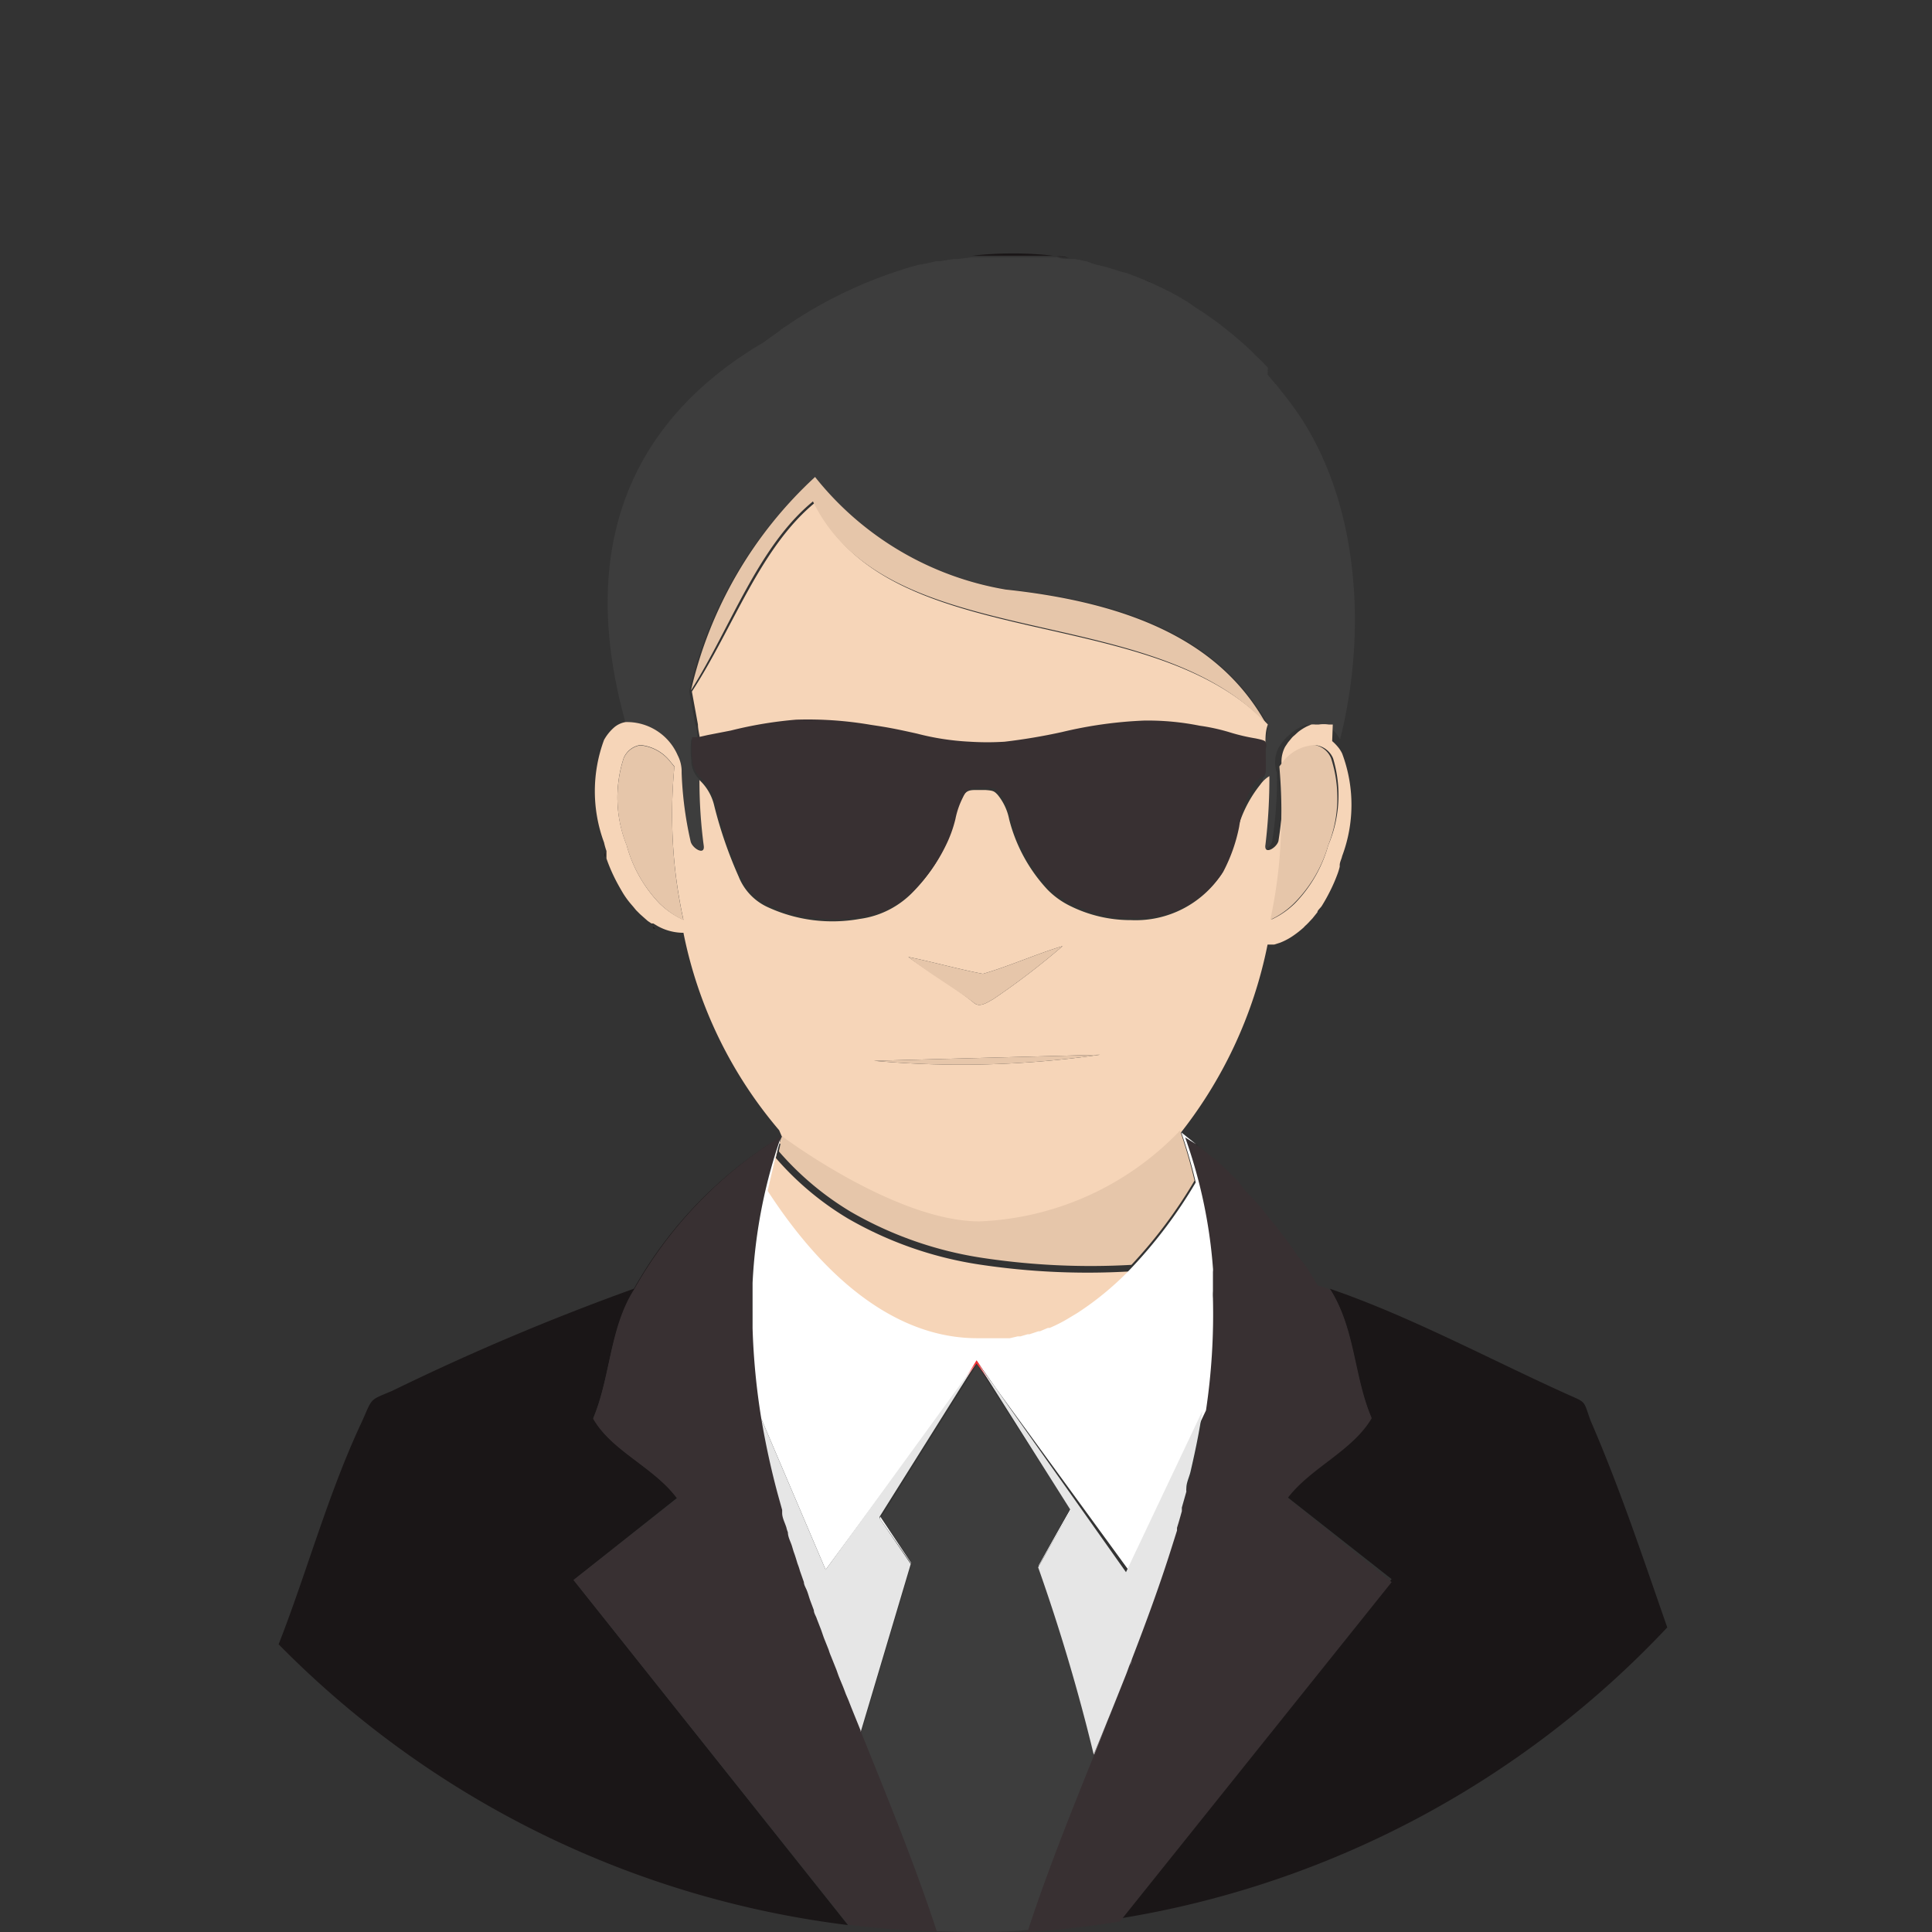 <svg id="Layer_1" data-name="Layer 1" xmlns="http://www.w3.org/2000/svg" viewBox="0 0 64 64"><rect x="0" y="0" width="64" height="64" fill="#333333" stroke="none"/><title>Untitled-1</title><path d="M28.54,57.37c-.13-.33-.27-.66-.4-1l-.09-.21L28,56c-.06-.16-.13-.31-.19-.47l-.06-.17-.18-.45a2,2,0,0,1-.08-.22l-.16-.4L27.23,54l-.14-.36c0-.1-.07-.19-.1-.29l-.12-.32c0-.11-.08-.22-.11-.33s-.07-.19-.1-.28l-.13-.37a2.25,2.25,0,0,0-.08-.24c0-.13-.08-.27-.13-.4l-.06-.2c-.05-.15-.09-.29-.13-.44a1,1,0,0,1-.05-.16c0-.16-.1-.32-.14-.48l0-.1-.15-.54h0c-.22-.82-.4-1.65-.54-2.48h0A22.79,22.79,0,0,1,24.91,44c.18,6.93,4.05,13.58,6.14,20h0c-.71-2.17-1.61-4.37-2.51-6.6Z" fill="#1a1617"/><path d="M22.43,49.62c-.75-1-2.16-1.56-2.78-2.64.58-1.38.54-2.95,1.37-4.26a14,14,0,0,1,4.86-5.07l0,0A13.83,13.83,0,0,0,21,42.69a80,80,0,0,0-8,3.38c-.77.33-.65.21-1,1-1.12,2.37-1.83,5-2.77,7.4a31.93,31.93,0,0,0,18.86,9.3L19,52.34Z" fill="#1a1617"/><path d="M42.6,24.46l0,0Z" fill="#1a1617"/><path d="M21.88,30.86h0Z" fill="#1a1617"/><path d="M40.18,43a21.55,21.55,0,0,1-.26,3.76h0c-.1.65-.24,1.31-.39,2v0c0,.18-.09.37-.14.55a.5.5,0,0,0,0,.12l-.15.53,0,.12c0,.18-.1.36-.16.55l0,.09-.18.57h0c-.39,1.24-.84,2.46-1.31,3.68l-.07.18c0,.12-.09.25-.14.37l-1.06,2.64a0,0,0,0,1,0,0c-.78,1.94-1.55,3.86-2.17,5.76h0C36.25,57.2,40.37,50.23,40.18,43Z" fill="#1a1617"/><path d="M43.63,23.9h0Z" fill="#1a1617"/><path d="M42.48,24.6l0,0Z" fill="#1a1617"/><path d="M42.71,24.35l0,0Z" fill="#1a1617"/><path d="M20.28,24.16a1.56,1.56,0,0,0-.33.41A1.56,1.56,0,0,1,20.28,24.16Z" fill="#1a1617"/><path d="M21.5,30.62l-.08-.07Z" fill="#1a1617"/><path d="M21.24,30.39l.09.08Z" fill="#1a1617"/><path d="M21.62,30.7l.09.06-.06,0Z" fill="#1a1617"/><path d="M25.77,11l.07-.06Z" fill="#1a1617"/><path d="M20.31,24.13l0,0Z" fill="#1a1617"/><path d="M26.35,10.61h0Z" fill="#1a1617"/><path d="M29.28,9.16h0Z" fill="#1a1617"/><path d="M21.11,30.26,21,30.15Z" fill="#1a1617"/><path d="M30.48,8.79h0Z" fill="#1a1617"/><path d="M20.05,28.39s0-.09,0-.14S20,28.35,20.05,28.39Z" fill="#1a1617"/><path d="M20.62,29.62c-.1-.17-.2-.35-.29-.54C20.42,29.27,20.52,29.45,20.62,29.62Z" fill="#1a1617"/><path d="M21,30.08a2.78,2.78,0,0,1-.31-.43A2.78,2.78,0,0,0,21,30.08Z" fill="#1a1617"/><path d="M20.32,29.06a5.48,5.48,0,0,1-.23-.56A5.48,5.48,0,0,0,20.32,29.06Z" fill="#1a1617"/><path d="M33.73,44.31l-.09,0Z" fill="#1a1617"/><path d="M35.64,43.45h0Z" fill="#1a1617"/><path d="M42.57,31a2.47,2.47,0,0,0,.79-.51,3.37,3.37,0,0,1-.37.29A2.12,2.12,0,0,1,42.57,31Z" fill="#1a1617"/><path d="M39.2,37.65c.18.11.36.22.53.34l.49.43q-.33-.3-.66-.57l-.37-.23Z" fill="#1a1617"/><path d="M24.93,42.56v0Z" fill="#1a1617"/><path d="M34.7,44l-.06,0Z" fill="#1a1617"/><path d="M35.33,43.64h0Z" fill="#1a1617"/><path d="M32.72,44.47h0Z" fill="#1a1617"/><path d="M33,44.44h0Z" fill="#1a1617"/><path d="M34,44.22l-.06,0Z" fill="#1a1617"/><path d="M42.86,24.22h0Z" fill="#1a1617"/><path d="M31,8.67l.15,0Z" fill="#1a1617"/><path d="M34.38,44.1l-.05,0Z" fill="#1a1617"/><path d="M44,23.94h0Z" fill="#1a1617"/><path d="M43.5,23.92h0Z" fill="#1a1617"/><path d="M51.88,46.17c-2.61-1.18-5.2-2.58-7.83-3.48l0,0c.83,1.31.78,2.88,1.37,4.26-.63,1.08-2,1.59-2.78,2.64l3.46,2.72-9,11.24a31.87,31.87,0,0,0,18.13-9.64c-.8-2.29-1.56-4.59-2.54-6.85C52.44,46.37,52.57,46.48,51.88,46.17Z" fill="#1a1617"/><path d="M43.34,24h0Z" fill="#1a1617"/><path d="M43.17,24h0Z" fill="#1a1617"/><path d="M24.91,43.17v0Z" fill="#1a1617"/><path d="M44.58,24.39l0,0Z" fill="#1a1617"/><path d="M44.15,24l0,0Z" fill="#1a1617"/><path d="M24.91,43.9v-.48C24.9,43.58,24.91,43.74,24.91,43.9Z" fill="#1a1617"/><path d="M44.3,24.1l0,0Z" fill="#1a1617"/><path d="M33.38,44.39h0Z" fill="#1a1617"/><path d="M44,29.68h0Z" fill="#1a1617"/><path d="M43.84,29.89l0,0Z" fill="#1a1617"/><path d="M43.51,30.29l-.07.07Z" fill="#1a1617"/><path d="M44.28,29.16v0Z" fill="#1a1617"/><path d="M43.66,30.12v0Z" fill="#1a1617"/><path d="M42.56,31l-.19.06Z" fill="#1a1617"/><path d="M42.5,12.72a3.11,3.11,0,0,1,.23.28A3.11,3.11,0,0,0,42.5,12.72Z" fill="#1a1617"/><path d="M42,12.18l.27.29Z" fill="#1a1617"/><path d="M44.63,28.27l0,.05Z" fill="#1a1617"/><path d="M44.53,28.58v0Z" fill="#1a1617"/><path d="M42.56,41l.21.28Z" fill="#1a1617"/><path d="M40.12,42a.53.53,0,0,1,0,.13A.53.53,0,0,0,40.12,42Z" fill="#1a1617"/><path d="M43,41.62l.18.27Z" fill="#1a1617"/><path d="M42.34,31l-.22,0Z" fill="#1a1617"/><path d="M41.55,11.7l.28.27Z" fill="#1a1617"/><path d="M31.58,8.56l.16,0Z" fill="#1a1617"/><path d="M40.34,38.52l.34.33Z" fill="#1a1617"/><path d="M41,39.11l.27.28Z" fill="#1a1617"/><path d="M41.53,39.71l.24.27Z" fill="#1a1617"/><path d="M42.06,40.32l.23.28Z" fill="#1a1617"/><path d="M40.15,42.43c0,.1,0,.21,0,.31C40.16,42.64,40.16,42.53,40.15,42.43Z" fill="#1a1617"/><path d="M39.55,10.12l.31.2Z" fill="#1a1617"/><path d="M41.07,11.25l.29.26Z" fill="#1a1617"/><path d="M35,8.49c.13,0,.27,0,.4.06C35.3,8.52,35.16,8.51,35,8.49Z" fill="#1a1617"/><path d="M32.21,8.47h2.68A12,12,0,0,0,32.21,8.47Z" fill="#1a1617"/><path d="M40.57,10.84l.3.24Z" fill="#1a1617"/><path d="M40.06,10.46l.31.22Z" fill="#1a1617"/><path d="M35.62,8.58l.39.08Z" fill="#1a1617"/><path d="M39,9.8l.32.18Z" fill="#1a1617"/><path d="M38.47,9.52l.33.16Z" fill="#1a1617"/><path d="M37.92,9.27c.11.05.23.09.34.15C38.15,9.36,38,9.32,37.92,9.27Z" fill="#1a1617"/><path d="M36.79,8.86l.35.11Z" fill="#1a1617"/><path d="M37.36,9.05l.34.13Z" fill="#1a1617"/><path d="M36.21,8.71l.37.09Z" fill="#1a1617"/><path d="M22.45,25a1.16,1.16,0,0,1,.13.57,12,12,0,0,0,.3,2.29c.06.23.49.48.43.12a16.44,16.44,0,0,1-.12-2.14l0,0a.88.88,0,0,1-.29-.65,3.06,3.06,0,0,1,0-.7l.2,0c0-.17,0-.34-.07-.5l-.2-1.09A13.82,13.82,0,0,1,27,15.8a10.25,10.25,0,0,0,6.4,3.73C38,20,40.6,21.51,42,24c0,.21-.06.42-.08.64a.26.26,0,0,1,0,.19v.34c0,.5,0,.54-.09.61A18.6,18.6,0,0,1,41.71,28c-.06.36.37.11.43-.12a13,13,0,0,0,.16-2.28,1.06,1.06,0,0,1,.06-.84l.1-.15,0,0,.1-.12,0,0a.57.57,0,0,1,.11-.11l0,0,.12-.11h0a1.66,1.66,0,0,1,.3-.19h0l.14-.06h0a.53.53,0,0,1,.12,0h0l.13,0h0a1.12,1.12,0,0,1,.32,0h0l.14,0,0,0,.12.07,0,0,0,0a1.61,1.61,0,0,1,.22.23l0,0a1.08,1.08,0,0,1,.11.18c.94-3.72.59-8.07-1.53-11-.14-.19-.28-.38-.43-.56a3.11,3.11,0,0,0-.23-.28l-.21-.25L42,12.18,41.83,12l-.28-.27c-.06-.07-.13-.13-.19-.19l-.29-.26-.2-.17-.3-.24-.2-.16-.31-.22-.2-.14-.31-.2L39.34,10,39,9.8l-.22-.12-.33-.16-.21-.1c-.11-.06-.23-.1-.34-.15l-.22-.09-.34-.13L37.14,9l-.35-.11-.21-.06-.37-.09L36,8.66l-.39-.08-.19,0c-.13,0-.27,0-.4-.06l-.12,0H32.2l-.46.06-.16,0-.41.07-.15,0-.49.11h-.05c-.4.1-.79.23-1.18.37h0a14.85,14.85,0,0,0-2.91,1.44h0l-.51.34-.07.06-.53.38C21,13.87,19.06,18,20.72,23.93A1.83,1.83,0,0,1,22.45,25Z" fill="#3d3d3d"/><path d="M24.2,24.24a13.38,13.38,0,0,1,2.16-.36,12.3,12.3,0,0,1,2.47.17c.55.08.72.11,1.53.29a8.58,8.58,0,0,0,1.76.27,9.09,9.09,0,0,0,1.15,0,19.24,19.24,0,0,0,1.9-.32,14.05,14.05,0,0,1,2.72-.38,8.71,8.71,0,0,1,1.84.17,6.5,6.5,0,0,1,1,.22,6.37,6.37,0,0,0,.85.2c.19,0,.29.07.34.14,0-.22,0-.43.08-.64-3.9-4.13-12.56-2.25-15-7.35-1.83,1.5-2.72,4.17-4.08,6.26l.2,1.09c0,.16.05.33.07.5l.31-.07Z" fill="#f6d5b8"/><path d="M25.9,37.65a3.59,3.59,0,0,0-.12.35c-.14.47-.27,1-.4,1.61,2,3.08,4.38,4.88,6.94,4.88h.4l.23,0H33l.31,0h0l.26-.06.09,0,.24-.07.06,0,.3-.1.05,0,.26-.11.06,0a5,5,0,0,0,.61-.31h0l.3-.18h0a9.9,9.9,0,0,0,1.84-1.54,24,24,0,0,1-4.93-.23,12.41,12.41,0,0,1-4.37-1.53,9.83,9.83,0,0,1-2.38-2l.11-.5s3.75,2.82,6.54,2.82a9.71,9.71,0,0,0,6.64-3,14.74,14.74,0,0,0,3-6.39l.22,0h0l.19-.06h0a2.12,2.12,0,0,0,.42-.22,3.37,3.37,0,0,0,.37-.29.6.6,0,0,1,.08-.08l.07-.07.14-.15v0l.16-.2,0,0c0-.06.09-.13.14-.2h0c.1-.16.19-.32.28-.5v0a5.38,5.38,0,0,0,.24-.55v0a2,2,0,0,0,.08-.26l0-.05c0-.1.06-.2.08-.3a4.83,4.83,0,0,0,0-3.4,1.08,1.08,0,0,0-.11-.18l0,0a1.61,1.61,0,0,0-.22-.23l0,0,0,0L44.15,24l0,0-.14,0h0a1.12,1.12,0,0,0-.32,0h0l-.13,0h0a.53.53,0,0,0-.12,0h0l-.14.06h0a1.66,1.66,0,0,0-.3.19h0l-.12.11,0,0a.57.57,0,0,0-.11.11l0,0-.1.12,0,0-.1.15a1.06,1.06,0,0,0-.06.84,13,13,0,0,1-.16,2.28c-.06.23-.49.48-.43.12a18.6,18.6,0,0,0,.13-2.27l0,0a1,1,0,0,0-.3.28A4.11,4.11,0,0,0,41,27.45a5.45,5.45,0,0,1-.53,1.5,3.41,3.41,0,0,1-3,1.53,4.5,4.5,0,0,1-2-.46,2.72,2.72,0,0,1-.77-.55,5.33,5.33,0,0,1-1.27-2.33,1.84,1.84,0,0,0-.38-.81c-.12-.13-.16-.14-.4-.16h-.35c-.26,0-.34.07-.46.33a2.77,2.77,0,0,0-.24.7,4.18,4.18,0,0,1-.33.9,5.58,5.58,0,0,1-1,1.42,3,3,0,0,1-1.79.92,5.11,5.11,0,0,1-3.07-.4,1.87,1.87,0,0,1-.94-1,14.16,14.16,0,0,1-.81-2.35,1.68,1.68,0,0,0-.49-.85A16.44,16.44,0,0,0,23.31,28c.06.36-.37.11-.43-.12a12,12,0,0,1-.3-2.29,1.16,1.16,0,0,0-.13-.57,1.83,1.83,0,0,0-1.73-1.1.78.78,0,0,0-.38.18l0,0h0l0,0a1.56,1.56,0,0,0-.33.41,4.89,4.89,0,0,0,0,3.4,2.29,2.29,0,0,0,.08.28c0,.05,0,.1,0,.14s0,.07,0,.11a5.48,5.48,0,0,0,.23.56v0c.09.19.19.37.29.54l0,0a2.78,2.78,0,0,0,.31.43l.06.07.09.11.13.13.09.08.09.08.08.07.12.08,0,0,.06,0,.15.09h0a1.77,1.77,0,0,0,.85.22,14.43,14.43,0,0,0,3.17,6.54l0,0ZM42.51,27.4a16.6,16.6,0,0,0-.06-2l.17-.22a1.43,1.43,0,0,1,1-.49.72.72,0,0,1,.54.43A4.23,4.23,0,0,1,44,28a4.47,4.47,0,0,1-1.1,1.92,2.78,2.78,0,0,1-.78.54A16.08,16.08,0,0,0,42.51,27.4Zm-9.95,4.86c.89-.26,1.75-.65,2.64-.92a24.54,24.54,0,0,1-2.3,1.76c-.19.1-.45.3-.65.11-.68-.55-1.47-1-2.16-1.51C30.92,31.87,31.73,32.1,32.56,32.26Zm3.88,2.68a32.34,32.34,0,0,1-7.49.2ZM20.76,28a4.23,4.23,0,0,1-.1-2.89.72.72,0,0,1,.55-.43,1.43,1.43,0,0,1,.95.49l.18.22a16.62,16.62,0,0,0-.07,2,16.09,16.09,0,0,0,.37,3.08,2.83,2.83,0,0,1-.79-.54A4.45,4.45,0,0,1,20.76,28Z" fill="#f6d5b8"/><path d="M44,28a4.23,4.23,0,0,0,.09-2.89.72.72,0,0,0-.54-.43,1.43,1.43,0,0,0-1,.49l-.17.22a16.6,16.6,0,0,1,.06,2,16.08,16.08,0,0,1-.36,3.08,2.78,2.78,0,0,0,.78-.54A4.47,4.47,0,0,0,44,28Z" fill="#e6c6aa"/><path d="M22.64,30.48a16.09,16.09,0,0,1-.37-3.08,16.62,16.62,0,0,1,.07-2l-.18-.22a1.43,1.43,0,0,0-.95-.49.72.72,0,0,0-.55.43,4.23,4.23,0,0,0,.1,2.89,4.45,4.45,0,0,0,1.09,1.92A2.83,2.83,0,0,0,22.64,30.48Z" fill="#e6c6aa"/><path d="M24.91,43.9c0-.16,0-.32,0-.48v-.51c0-.12,0-.23,0-.35V42.5a17.22,17.22,0,0,1,.95-4.85A14,14,0,0,0,21,42.72C20.19,44,20.23,45.6,19.65,47c.62,1.08,2,1.59,2.78,2.64L19,52.34l9.1,11.42a29.22,29.22,0,0,0,3,.22c-2.09-6.44-6-13.09-6.14-20Z" fill="#383032"/><path d="M42.66,49.62c.76-1,2.15-1.56,2.78-2.64-.59-1.38-.54-2.95-1.37-4.26l0,0h0l-.42-.14c-.13-.22-.27-.45-.41-.66L43,41.62c-.09-.13-.17-.26-.27-.39L42.56,41l-.27-.35-.23-.28L41.77,40l-.24-.27-.31-.32L41,39.11l-.27-.26-.34-.33-.12-.1L39.73,38c-.17-.12-.35-.23-.53-.34A16.46,16.46,0,0,1,40.12,42a.53.53,0,0,1,0,.13c0,.11,0,.22,0,.33s0,.21,0,.31a1.77,1.77,0,0,0,0,.23c.19,7.26-3.93,14.23-6.12,21a28.81,28.81,0,0,0,3.1-.35l9-11.24Z" fill="#383032"/><path d="M25.88,37.65c0,.11-.07.23-.1.35a3.59,3.59,0,0,1,.12-.35Z" fill="#383032"/><path d="M32.45,40.46c-2.79,0-6.54-2.82-6.54-2.82l-.11.5a9.83,9.83,0,0,0,2.38,2,12.41,12.41,0,0,0,4.37,1.53,24,24,0,0,0,4.93.23,15.73,15.73,0,0,0,2.09-2.79,16.31,16.31,0,0,0-.48-1.66A9.71,9.71,0,0,1,32.45,40.46Z" fill="#e6c6aa"/><path d="M27.74,55.36l-.18-.45Z" fill="#fff"/><path d="M28.14,56.37l-.09-.21Z" fill="#fff"/><path d="M27,53.38l-.12-.32Z" fill="#fff"/><path d="M28,56c-.06-.16-.13-.31-.19-.47C27.86,55.69,27.93,55.84,28,56Z" fill="#fff"/><path d="M27.23,54l-.14-.36Z" fill="#fff"/><path d="M37.51,55a1.34,1.34,0,0,1-.07.18Z" fill="#fff"/><path d="M39,50.6l0,.09Z" fill="#fff"/><path d="M39.21,49.93l0,.12Z" fill="#fff"/><path d="M38.82,51.26h0Z" fill="#fff"/><path d="M39.38,49.28a.5.5,0,0,0,0,.12A.5.5,0,0,1,39.38,49.28Z" fill="#fff"/><path d="M36.24,58.14,37.3,55.5c-.35.88-.7,1.75-1.06,2.62Z" fill="#fff"/><path d="M39.53,48.68v0Z" fill="#fff"/><path d="M35.45,50,34.4,51.82l0,.07L35.49,50Z" fill="#fff"/><polygon points="30.2 51.82 30.22 51.74 29.18 50.24 29.14 50.3 30.2 51.82" fill="#fff"/><path d="M26.13,50.8a1,1,0,0,1-.05-.16A1,1,0,0,0,26.13,50.8Z" fill="#fff"/><path d="M26.32,51.44l-.06-.2Z" fill="#fff"/><path d="M26.76,52.73c0-.1-.07-.19-.1-.28C26.69,52.54,26.72,52.63,26.76,52.73Z" fill="#fff"/><path d="M25.94,50.16l0-.1Z" fill="#fff"/><path d="M25.76,49.52h0Z" fill="#fff"/><path d="M26.53,52.08a2.25,2.25,0,0,0-.08-.24A2.25,2.25,0,0,1,26.53,52.08Z" fill="#fff"/><path d="M27.48,54.69l-.16-.4Z" fill="#fff"/><path d="M24.93,42.5v.06c0,.12,0,.23,0,.35V44A22.79,22.79,0,0,0,25.22,47L27.35,52l4.54-6.16.47-.75L33,46l4.42,6.06,2.53-5.34A21.55,21.55,0,0,0,40.18,43a1.77,1.77,0,0,1,0-.23c0-.1,0-.21,0-.31s0-.22,0-.33a.53.53,0,0,0,0-.13,16.46,16.46,0,0,0-.92-4.32v0l.37.23h0l-.5-.4a16.31,16.31,0,0,1,.48,1.66,15.73,15.73,0,0,1-2.09,2.79,9.9,9.9,0,0,1-1.84,1.54h0l-.3.18h0a5,5,0,0,1-.61.31l-.06,0-.26.11-.05,0-.3.1-.06,0-.24.07-.09,0-.26.06h0l-.31,0H33l-.23,0h-.4c-2.56,0-4.94-1.8-6.94-4.88.13-.57.26-1.14.4-1.61,0-.12.07-.24.1-.35l0,0,0,0A17.22,17.22,0,0,0,24.93,42.5Z" fill="#fff"/><path d="M36.24,58.14v0h0a62.76,62.76,0,0,0-1.84-6.2l0,0,0-.07L35.45,50l-3.09-4.8-3.18,5.07,1,1.5,0,.08,0,0-1.66,5.57,0-.05h0c.9,2.23,1.8,4.43,2.51,6.6L32,64c.69,0,1.38,0,2.06-.07.62-1.9,1.39-3.82,2.17-5.76A0,0,0,0,0,36.24,58.14Z" fill="#3d3d3d"/><polygon points="32.35 45.06 31.89 45.81 32.35 45.17 32.97 46.01 32.35 45.06" fill="#f23034"/><path d="M33,46l-.61-.84L35.45,50l0,.05-1.06,1.87,0,0a62.76,62.76,0,0,1,1.84,6.2h0c.36-.87.71-1.74,1.06-2.62.05-.12.09-.25.14-.37a1.34,1.34,0,0,0,.07-.18c.47-1.22.92-2.44,1.31-3.68h0l.18-.57,0-.09c.06-.19.11-.37.16-.55l0-.12.15-.53a.5.5,0,0,1,0-.12c0-.18.1-.37.14-.55v0c.15-.65.29-1.31.39-2h0l-2.53,5.34Z" fill="#e6e6e6"/><path d="M27.35,52,25.22,47h0c.14.83.32,1.66.54,2.48h0l.15.54,0,.1c0,.16.09.32.14.48a1,1,0,0,0,.05.16c0,.15.08.29.13.44l.06.2c.05.13.09.27.13.4a2.25,2.25,0,0,1,.08.24l.13.37c0,.09.06.18.1.28s.07.22.11.33l.12.32c0,.1.07.19.1.29l.14.36.09.26.16.4a2,2,0,0,0,.08.22l.18.45.06.17c.06.16.13.31.19.47l.06.16.09.21c.13.34.27.67.4,1l0,.05,1.66-5.57,0,0L29.14,50.3l0-.06,3.18-5.07-.47.64Z" fill="#e6e6e6"/><path d="M26.93,16.61c2.48,5.1,11.14,3.22,15,7.35-1.37-2.45-4-3.94-8.61-4.43A10.25,10.25,0,0,1,27,15.8a13.82,13.82,0,0,0-4.11,7.07C24.21,20.78,25.1,18.11,26.93,16.61Z" fill="#e6c6aa"/><path d="M41.93,25.13v-.34a.26.26,0,0,0,0-.19c0-.07-.15-.1-.34-.14a6.37,6.37,0,0,1-.85-.2,6.5,6.5,0,0,0-1-.22,8.71,8.71,0,0,0-1.84-.17,14.05,14.05,0,0,0-2.72.38,19.24,19.24,0,0,1-1.9.32,9.09,9.09,0,0,1-1.15,0,8.58,8.58,0,0,1-1.76-.27c-.81-.18-1-.21-1.53-.29a12.3,12.3,0,0,0-2.47-.17,13.38,13.38,0,0,0-2.16.36l-.77.15-.31.07-.2,0a3.06,3.06,0,0,0,0,.7.88.88,0,0,0,.29.65l0,0a1.68,1.68,0,0,1,.49.85,14.16,14.16,0,0,0,.81,2.35,1.87,1.87,0,0,0,.94,1,5.11,5.11,0,0,0,3.07.4,3,3,0,0,0,1.79-.92,5.58,5.58,0,0,0,1-1.42,4.18,4.18,0,0,0,.33-.9,2.77,2.77,0,0,1,.24-.7c.12-.26.2-.32.46-.33h.35c.24,0,.28,0,.4.16a1.84,1.84,0,0,1,.38.81,5.33,5.33,0,0,0,1.27,2.33,2.72,2.72,0,0,0,.77.55,4.5,4.5,0,0,0,2,.46,3.41,3.41,0,0,0,3-1.53,5.45,5.45,0,0,0,.53-1.5A4.11,4.11,0,0,1,41.51,26a1,1,0,0,1,.3-.28l0,0C41.94,25.67,41.94,25.63,41.93,25.13Z" fill="#383032"/><path d="M32.9,33.1a24.54,24.54,0,0,0,2.3-1.76c-.89.27-1.75.66-2.64.92-.83-.16-1.64-.39-2.47-.56.69.55,1.48,1,2.16,1.51C32.45,33.4,32.71,33.2,32.9,33.1Z" fill="#e6c6aa"/><path d="M36.44,34.94l-7.49.2A32.34,32.34,0,0,0,36.44,34.94Z" fill="#e6c6aa"/></svg>